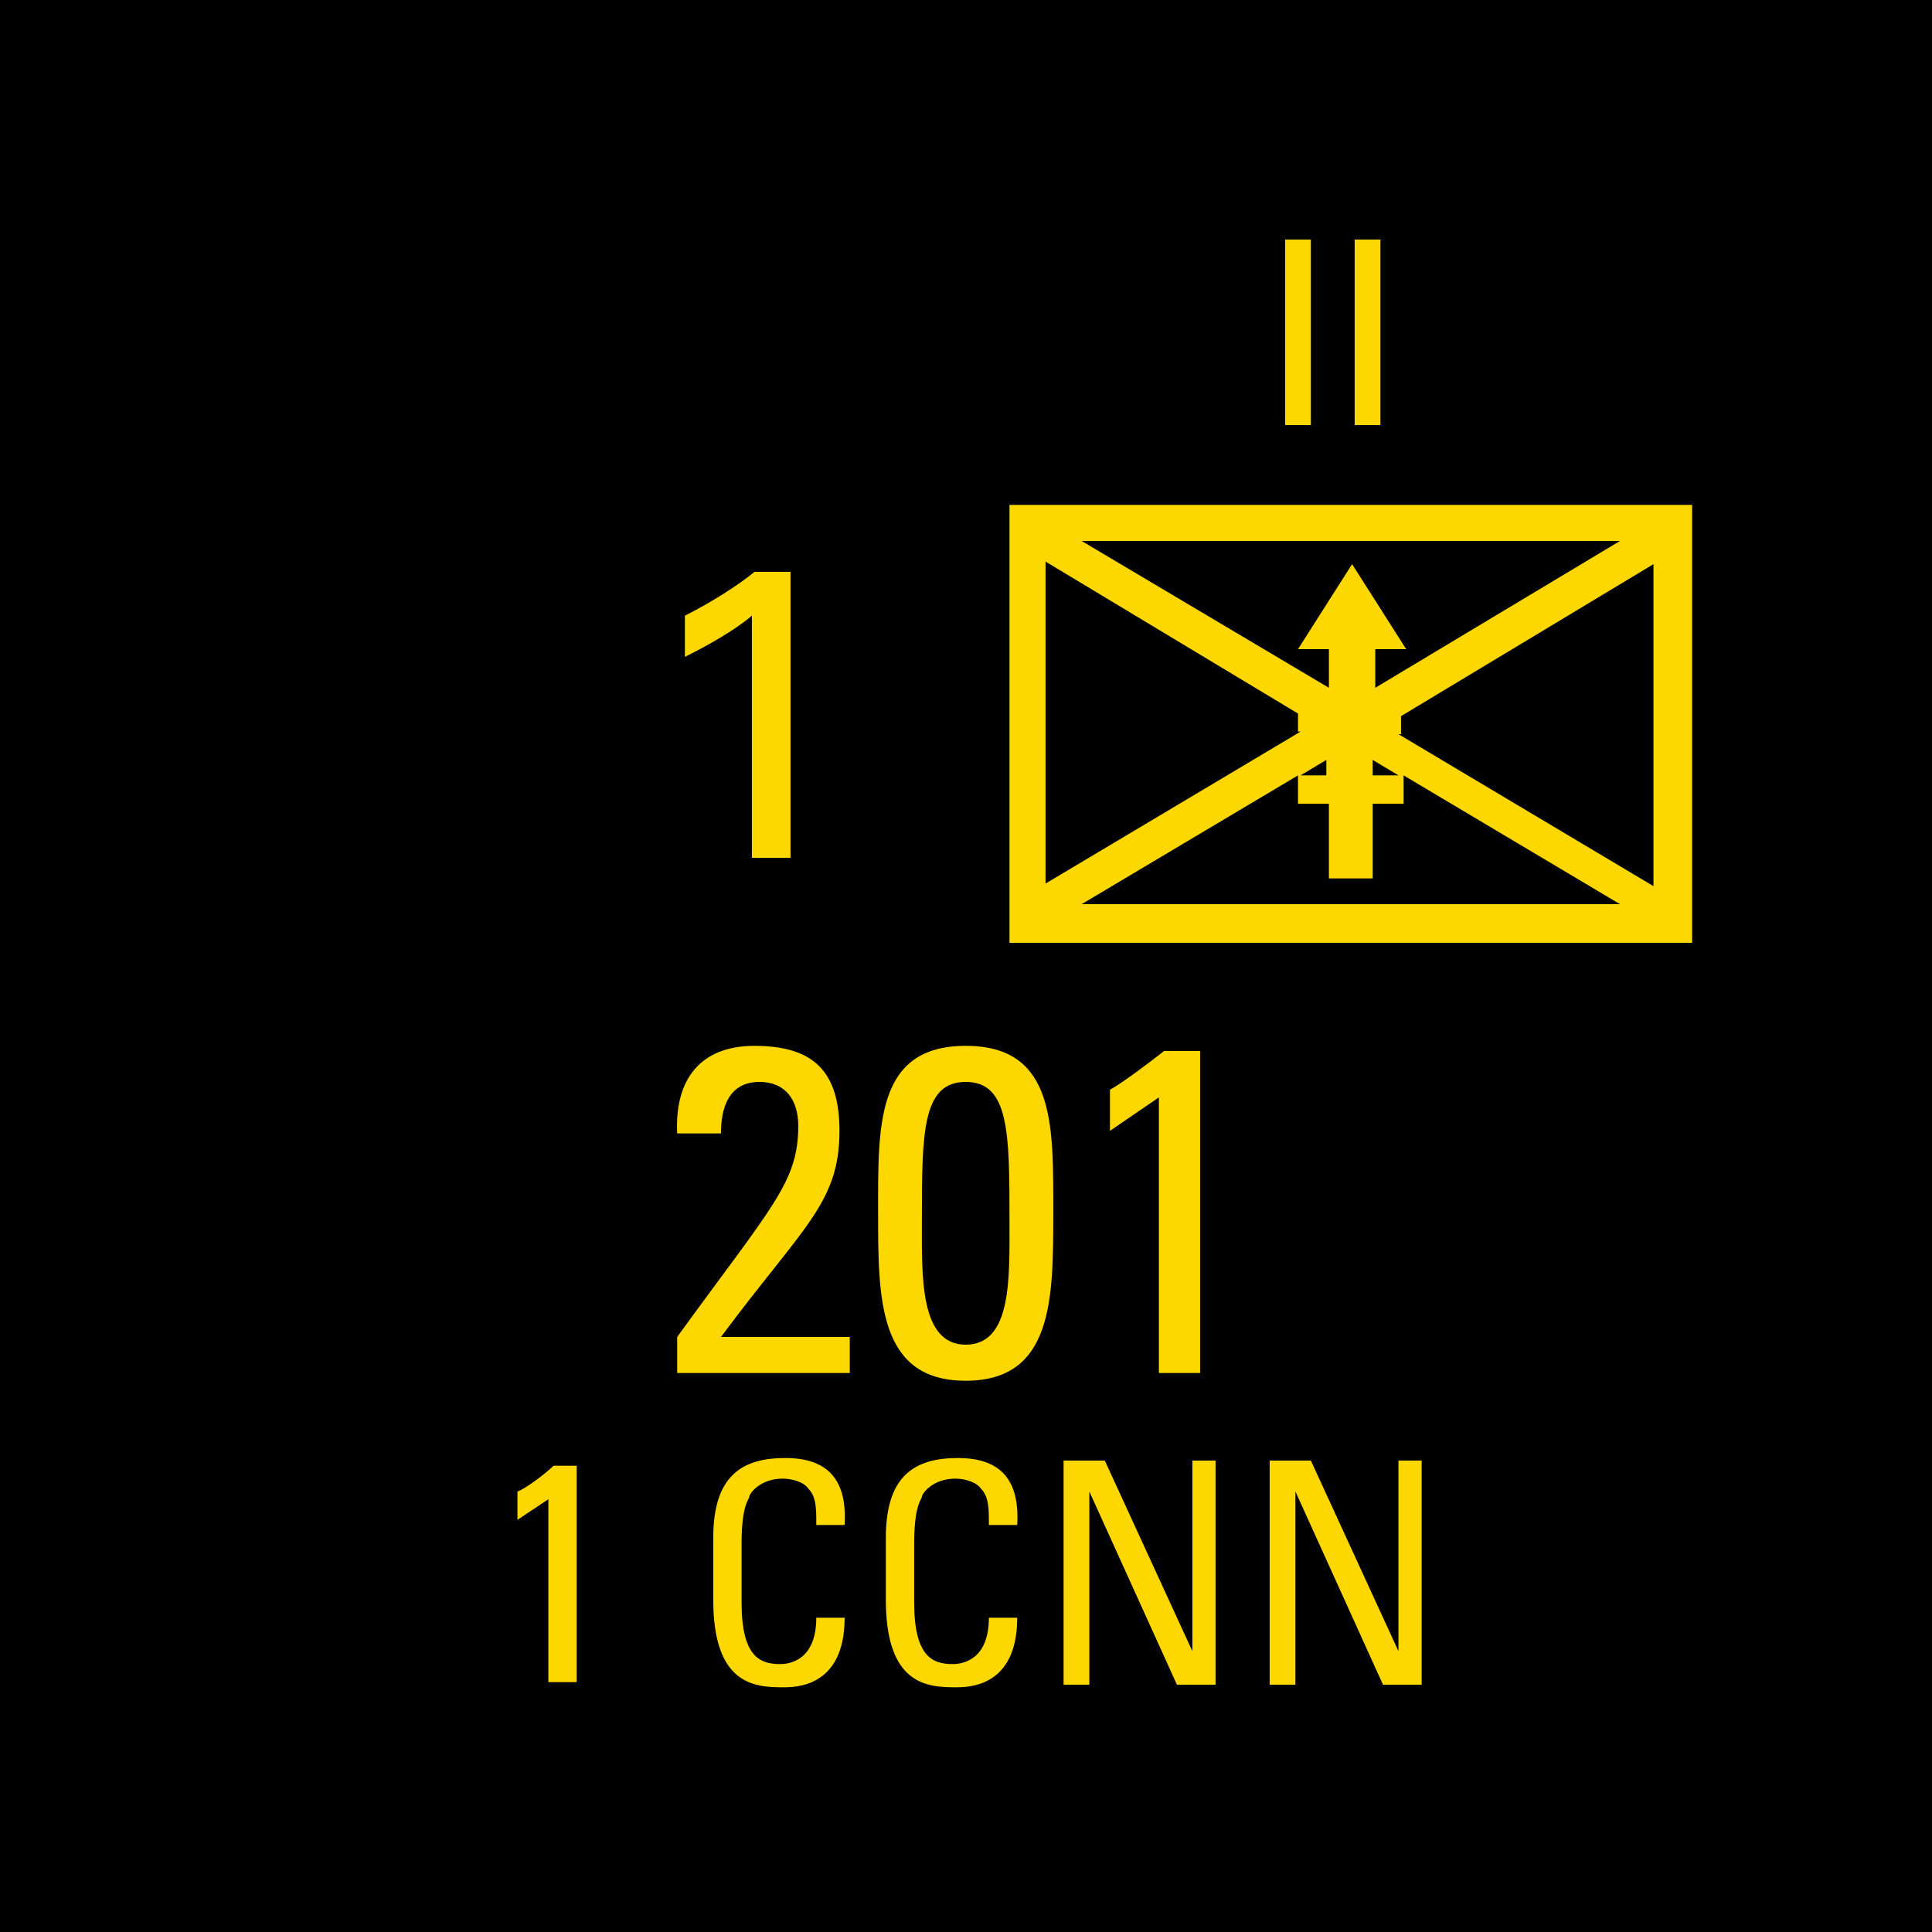 <?xml version="1.0" encoding="utf-8"?>
<!-- Generator: Adobe Illustrator 26.0.3, SVG Export Plug-In . SVG Version: 6.00 Build 0)  -->
<svg version="1.2" baseProfile="tiny" xmlns="http://www.w3.org/2000/svg" xmlns:xlink="http://www.w3.org/1999/xlink" x="0px"
	 y="0px" viewBox="0 0 75 75" overflow="visible" xml:space="preserve">
<g id="svg">
	<g>
		<g id="cs_layer_CNA_0002_00000023283088047694392320000015410210321053132443_">
			<g id="g169366_00000060018564281457370690000011209304467157080227_">
			</g>
			<g id="IT_IT_201_-_1_CCNN__MG__316_00000133495694637662841760000006582773562277877661_" transform="translate(1237.5,337.5)">
				<g id="g172082_00000103943401208478119890000009885504539931205297_" transform="translate(-450,-1500)">
					
						<rect id="rect172080_00000082339437952381057340000016553820098492223931_" x="-787.5" y="1162.5" fill="#010101" width="75" height="75"/>
				</g>
				<g id="g172099_00000128475128357155179730000015118040478385159565_" transform="translate(229.688,-150)">
					<g>
						<path fill="#FDD700" d="M-1401.5-167.9v17h-26.5v-17H-1401.5z M-1416.8-159.1v-0.7l-9.8-5.9v12.5l9.9-5.9H-1416.8z
							 M-1404.3-166.5h-20.9l9.6,5.7v-1.5h-1.2l2.1-3.3l2.1,3.3h-1.2v1.5L-1404.3-166.5z M-1416.8-156.3v-1.1l-8.4,5h20.9l-8.4-5
							v1.1h-1.2v2.9h-1.7v-2.9H-1416.8z M-1415.7-158l-1,0.6h1V-158z M-1413.9-157.4h1l-1-0.6V-157.4z M-1403-153.1v-12.5l-9.8,5.9
							v0.7h-0.1L-1403-153.1z"/>
					</g>
					<g>
						<path fill="#FDD700" d="M-1440.9-134.2v-1.4c3.7-5.1,4.7-6,4.7-8.2c0-1-0.5-1.7-1.5-1.7c-1.2,0-1.5,1-1.5,2h-1.7
							c-0.1-2.1,0.9-3.4,3-3.4c2.3,0,3.3,1,3.3,3.3c0,2.8-1.4,3.7-4.6,8h5v1.4H-1440.9z"/>
						<path fill="#FDD700" d="M-1426.3-140.4c0,3.3,0,6.5-3.4,6.5s-3.4-3.2-3.4-6.5c0-3.4-0.1-6.5,3.4-6.5
							S-1426.3-143.8-1426.3-140.4z M-1431.4-140.1c0,2.1-0.1,4.8,1.7,4.8c1.8,0,1.7-2.6,1.7-4.8c0-3.4,0-5.4-1.7-5.4
							S-1431.4-143.5-1431.4-140.1z"/>
						<path fill="#FDD700" d="M-1420.5-134.2h-1.7v-10.7l-1.9,1.3v-1.6c0.4-0.2,1.6-1.1,2.1-1.5h1.4V-134.2z"/>
					</g>
					<g>
						<path fill="#FDD700" d="M-1417.3-178.2h1v7.2h-1V-178.2z"/>
						<path fill="#FDD700" d="M-1414.6-178.2h1v7.2h-1V-178.2z"/>
					</g>
					<g>
						<path fill="#FDD700" d="M-1438-163.6c-0.7,0.6-1.8,1.2-2.6,1.6v-1.6c1-0.5,2.1-1.2,2.7-1.7h1.4v11.1h-1.5V-163.6z"/>
					</g>
					<g>
						<path fill="#FDD700" d="M-1444.8-122.2h-1.1v-7.1l-1.2,0.8v-1.1c0.3-0.1,1.1-0.7,1.4-1h0.9V-122.2z"/>
						<path fill="#FDD700" d="M-1435.5-128.4c0-0.5,0-1-0.3-1.3c-0.2-0.3-0.7-0.4-1-0.4c-0.9,0-1.3,0.6-1.3,0.7
							c0,0.1-0.3,0.3-0.3,1.8v2.3c0,2.1,0.7,2.4,1.5,2.4c0.3,0,1.4-0.1,1.4-1.8h1.1c0,2.7-1.9,2.7-2.4,2.7c-1.1,0-2.7-0.1-2.7-3.4
							v-2.4c0-2.4,1.1-3.1,2.8-3.1c1.7,0,2.4,0.9,2.3,2.6H-1435.5z"/>
						<path fill="#FDD700" d="M-1428.8-128.4c0-0.5,0-1-0.3-1.3c-0.2-0.3-0.7-0.4-1-0.4c-0.9,0-1.3,0.6-1.3,0.7
							c0,0.1-0.3,0.3-0.3,1.8v2.3c0,2.1,0.7,2.4,1.5,2.4c0.3,0,1.4-0.1,1.4-1.8h1.1c0,2.7-1.9,2.7-2.4,2.7c-1.1,0-2.7-0.1-2.7-3.4
							v-2.4c0-2.4,1.1-3.1,2.8-3.1c1.7,0,2.4,0.9,2.3,2.6H-1428.8z"/>
						<path fill="#FDD700" d="M-1420-130.8v8.7h-1.5l-3.4-7.5h0v7.5h-1v-8.7h1.6l3.4,7.4h0v-7.4H-1420z"/>
						<path fill="#FDD700" d="M-1412-130.8v8.7h-1.5l-3.4-7.5h0v7.5h-1v-8.7h1.6l3.4,7.4h0v-7.4H-1412z"/>
					</g>
				</g>
			</g>
			<g id="IT_IT_201_-_1_CCNN__ART__317_00000047757257778126324540000006677812070912973709_" transform="translate(1312.5,337.5)">
				<g id="g172104_00000021100699564703289820000004843855960970986685_" transform="translate(-450,-1500)">
					
						<rect id="rect172102_00000139270635709468359830000004130470990285631411_" x="-787.5" y="1162.5" fill="#010101" width="75" height="75"/>
				</g>
			</g>
		</g>
	</g>
</g>
<g id="text" display="none">
	
		<rect id="frontbox" x="-1237.5" y="-337.5" display="inline" fill="none" stroke="#000000" stroke-miterlimit="10" width="1650" height="1275"/>
	<g id="align" display="inline">
	</g>
</g>
<g id="crop" display="none">
	<g id="front" display="inline">
		<g>
			<line fill="none" stroke="#939598" stroke-miterlimit="10" x1="-384.4" y1="0" x2="384.4" y2="0"/>
			<line fill="none" stroke="#939598" stroke-miterlimit="10" x1="-384.4" y1="75" x2="384.4" y2="75"/>
			<line fill="none" stroke="#939598" stroke-miterlimit="10" x1="0" y1="-84.4" x2="0" y2="84.4"/>
			<line fill="none" stroke="#939598" stroke-miterlimit="10" x1="75" y1="-84.4" x2="75" y2="84.4"/>
		</g>
	</g>
</g>
<g id="guides" display="none">
</g>
</svg>
